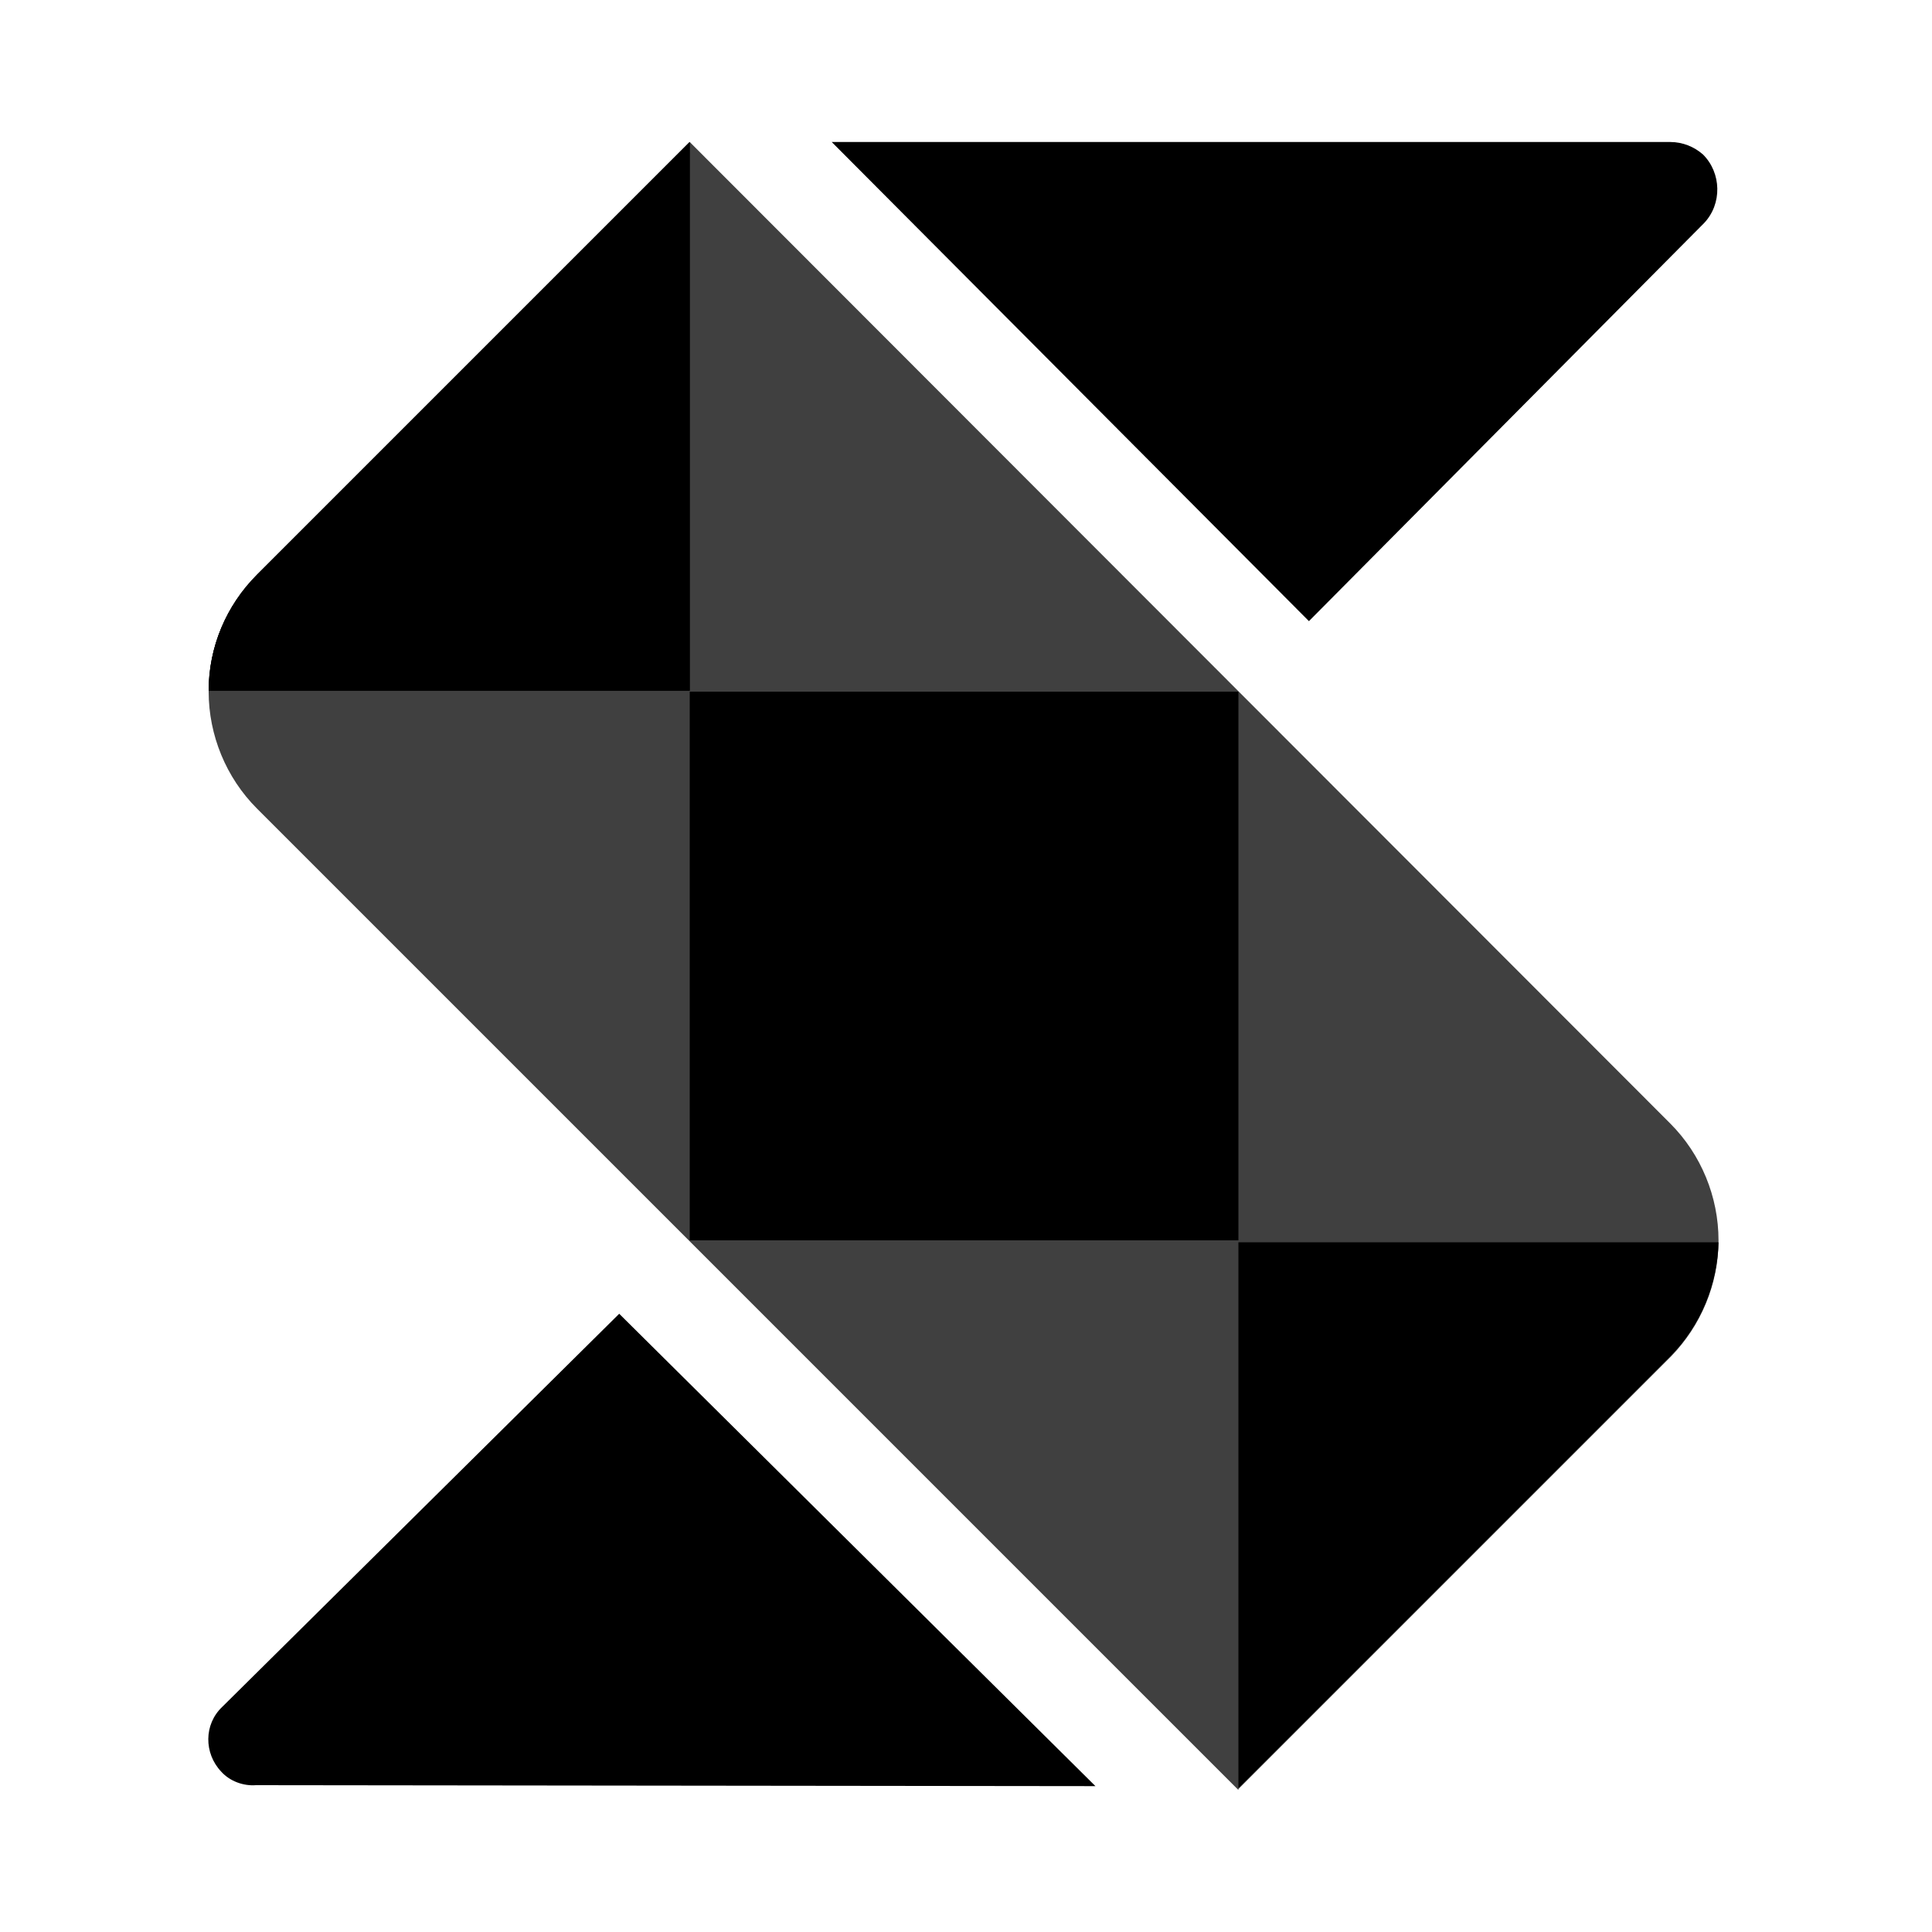 <svg xmlns="http://www.w3.org/2000/svg" xmlns:xlink="http://www.w3.org/1999/xlink" id="Layer_1" x="0" y="0" version="1.1" viewBox="0 0 200 200" xml:space="preserve" style="enable-background:new 0 0 200 200"><style type="text/css">.st0{opacity:.75}</style><path d="M64.1,136L23,176.7c-1.9,1.8-1.9,4.8-0.1,6.7c0.9,1,2.3,1.5,3.6,1.4l86.9,0.1L64.1,136z"/><path d="M177.9,128.4c0-4.5-1.8-8.9-5-12.1L71.4,14.7l0,0L26.6,59.5c-3.2,3.2-5,7.5-5,12.1l0,0c0,4.5,1.8,8.9,5,12.1	l101.6,101.6v-0.1l0,0l44.8-44.8C176.1,137.2,177.9,132.9,177.9,128.4L177.9,128.4L177.9,128.4z" class="st0"/><path d="M71.4,14.7L71.4,14.7L26.6,59.5c-3.2,3.2-5,7.5-5,12l0,0h49.8V14.7z"/><polygon points="128.2 71.6 128.2 71.6 71.4 71.6 71.4 128.4 128.2 128.4"/><path d="M128.2,185.1l44.7-44.7c3.1-3.1,4.9-7.4,5-11.8h-49.7V185.1z"/><path d="M71.4,14.7L71.4,14.7L26.6,59.5c-3.2,3.2-5,7.5-5,12l0,0h49.8V14.7z"/><path d="M172.9,14.7H86.1l49.4,49.6l40.9-41.2c1.9-2,1.8-5.2-0.1-7.1C175.4,15.2,174.2,14.7,172.9,14.7z"/></svg>